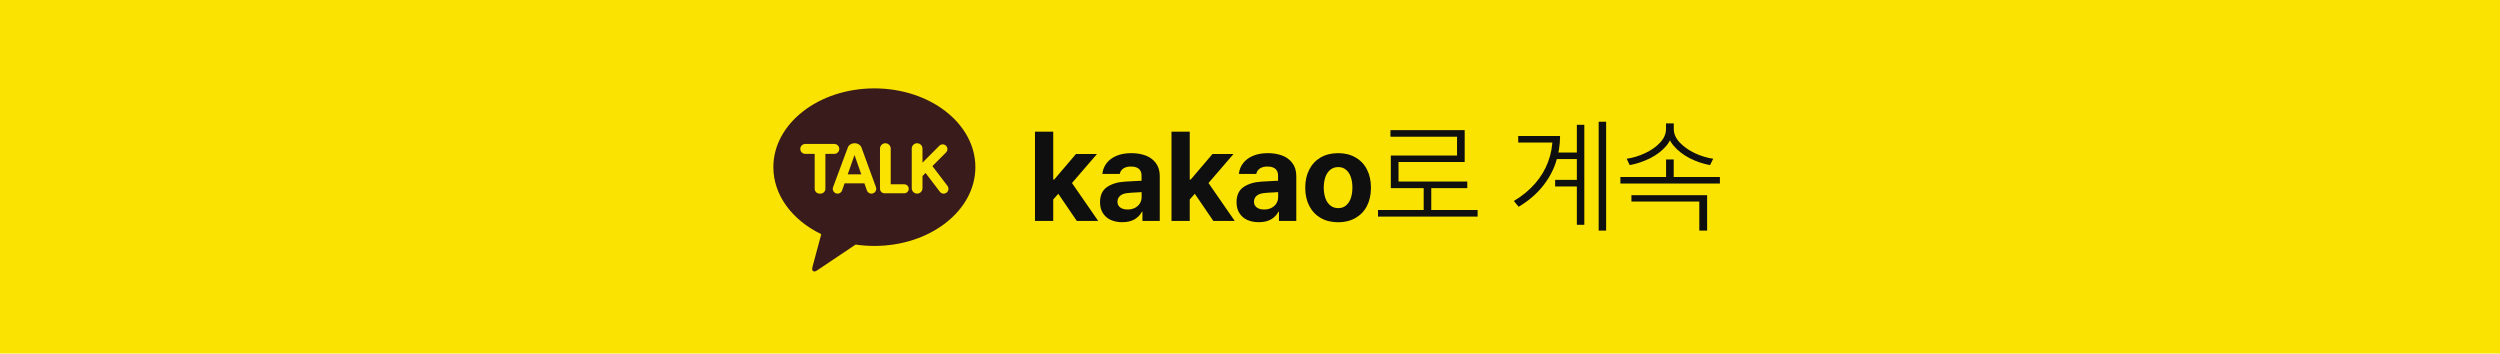 <svg width="396" height="56" viewBox="0 0 396 56" fill="none" xmlns="http://www.w3.org/2000/svg">
<rect width="396" height="56" fill="#FAE300"/>
<g clip-path="url(#clip0_1000_8835)">
<path d="M138.5 14C129.663 14 122.5 19.586 122.5 26.477C122.5 30.963 125.535 34.894 130.09 37.093C129.755 38.326 128.878 41.558 128.703 42.25C128.486 43.109 129.022 43.097 129.372 42.866C129.647 42.685 133.757 39.929 135.53 38.74C136.492 38.88 137.485 38.955 138.5 38.955C147.337 38.955 154.5 33.368 154.5 26.477C154.5 19.587 147.337 14 138.5 14Z" fill="#391B1B"/>
<path d="M132.157 22.803H127.549C127.115 22.803 126.765 23.154 126.765 23.588C126.765 24.021 127.116 24.373 127.549 24.373H129.047V29.902C129.047 30.103 129.129 30.301 129.273 30.444C129.413 30.586 129.61 30.668 129.811 30.668H129.979C130.18 30.668 130.376 30.586 130.517 30.444C130.661 30.301 130.742 30.104 130.742 29.902V24.373H132.157C132.591 24.373 132.942 24.021 132.942 23.588C132.942 23.154 132.591 22.803 132.157 22.803V22.803Z" fill="#FAE300"/>
<path d="M143.234 29.19H141.091V23.543C141.091 23.072 140.71 22.691 140.241 22.691C139.771 22.691 139.391 23.072 139.391 23.543V29.63C139.391 29.677 139.396 29.722 139.404 29.767C139.396 29.811 139.391 29.857 139.391 29.902C139.391 30.297 139.708 30.615 140.102 30.615H143.234C143.628 30.615 143.945 30.297 143.945 29.902C143.945 29.508 143.627 29.19 143.234 29.19V29.19Z" fill="#FAE300"/>
<path d="M150.083 29.449L147.694 26.308L149.852 24.146C150.145 23.854 150.145 23.379 149.852 23.086C149.56 22.794 149.087 22.794 148.793 23.086L146.122 25.762V23.543C146.122 23.072 145.741 22.691 145.272 22.691C144.802 22.691 144.421 23.072 144.421 23.543V29.817C144.421 30.288 144.802 30.669 145.272 30.669C145.742 30.669 146.122 30.289 146.122 29.817V27.882L146.608 27.396L148.867 30.365C149.118 30.701 149.596 30.771 149.932 30.516C150.267 30.264 150.335 29.786 150.083 29.449V29.449Z" fill="#FAE300"/>
<path d="M138.754 29.654L136.457 23.361C136.457 23.361 136.451 23.356 136.45 23.354C136.303 22.97 135.879 22.691 135.373 22.691C134.813 22.691 134.349 23.035 134.257 23.484C134.241 23.517 134.225 23.551 134.212 23.587L131.954 29.654C131.814 30.052 132.023 30.487 132.419 30.627C132.816 30.767 133.251 30.557 133.391 30.16L133.782 29.043H136.926L137.316 30.16C137.456 30.557 137.891 30.767 138.288 30.627C138.684 30.487 138.893 30.052 138.754 29.654ZM134.281 27.616L135.338 24.597C135.35 24.597 135.36 24.601 135.372 24.601L136.428 27.616H134.282H134.281Z" fill="#FAE300"/>
</g>
<path d="M166.557 28.438H166.987L170.434 24.395H173.764L169.174 29.717H168.501L166.557 31.904V28.438ZM163.94 20.859H166.831V35H163.94V20.859ZM167.407 30.361L169.331 28.311L173.96 35H170.571L167.407 30.361ZM180.973 30.42C180.797 30.433 180.654 30.443 180.543 30.449C180.439 30.456 180.286 30.465 180.084 30.479C179.544 30.498 179.069 30.531 178.659 30.576C178.144 30.615 177.741 30.755 177.448 30.996C177.161 31.23 177.015 31.549 177.008 31.953C177.008 32.214 177.077 32.438 177.213 32.627C177.35 32.809 177.536 32.949 177.77 33.047C178.011 33.145 178.288 33.19 178.6 33.184C179.03 33.19 179.414 33.109 179.752 32.94C180.097 32.764 180.364 32.526 180.553 32.227C180.742 31.921 180.836 31.582 180.836 31.211L180.817 27.783C180.817 27.484 180.752 27.23 180.622 27.021C180.498 26.807 180.309 26.647 180.055 26.543C179.801 26.432 179.495 26.377 179.137 26.377C178.642 26.377 178.242 26.481 177.936 26.689C177.637 26.891 177.448 27.178 177.37 27.549H174.616C174.674 26.924 174.892 26.364 175.27 25.869C175.648 25.368 176.168 24.974 176.833 24.688C177.503 24.401 178.294 24.258 179.206 24.258C180.026 24.258 180.775 24.381 181.452 24.629C182.129 24.876 182.672 25.273 183.083 25.82C183.493 26.361 183.701 27.038 183.708 27.852V35H180.963V33.535H180.885C180.612 34.05 180.215 34.456 179.694 34.756C179.18 35.049 178.538 35.195 177.77 35.195C177.086 35.195 176.481 35.078 175.954 34.844C175.426 34.603 175.01 34.245 174.704 33.77C174.398 33.294 174.245 32.718 174.245 32.041C174.245 30.941 174.609 30.14 175.338 29.639C176.068 29.131 177.018 28.841 178.19 28.77C178.509 28.744 178.854 28.724 179.225 28.711C179.603 28.691 179.964 28.672 180.309 28.652C180.524 28.646 180.739 28.639 180.954 28.633L180.973 30.42ZM188.182 28.438H188.612L192.059 24.395H195.389L190.799 29.717H190.125L188.182 31.904V28.438ZM185.565 20.859H188.455V35H185.565V20.859ZM189.032 30.361L190.955 28.311L195.584 35H192.196L189.032 30.361ZM202.598 30.42C202.422 30.433 202.279 30.443 202.168 30.449C202.064 30.456 201.911 30.465 201.709 30.479C201.169 30.498 200.694 30.531 200.283 30.576C199.769 30.615 199.365 30.755 199.072 30.996C198.786 31.23 198.639 31.549 198.633 31.953C198.633 32.214 198.701 32.438 198.838 32.627C198.975 32.809 199.16 32.949 199.395 33.047C199.636 33.145 199.912 33.19 200.225 33.184C200.654 33.19 201.039 33.109 201.377 32.94C201.722 32.764 201.989 32.526 202.178 32.227C202.367 31.921 202.461 31.582 202.461 31.211L202.442 27.783C202.442 27.484 202.376 27.23 202.246 27.021C202.123 26.807 201.934 26.647 201.68 26.543C201.426 26.432 201.12 26.377 200.762 26.377C200.267 26.377 199.867 26.481 199.561 26.689C199.261 26.891 199.072 27.178 198.994 27.549H196.24C196.299 26.924 196.517 26.364 196.895 25.869C197.272 25.368 197.793 24.974 198.457 24.688C199.128 24.401 199.919 24.258 200.83 24.258C201.651 24.258 202.399 24.381 203.076 24.629C203.753 24.876 204.297 25.273 204.707 25.82C205.117 26.361 205.326 27.038 205.332 27.852V35H202.588V33.535H202.51C202.236 34.05 201.839 34.456 201.319 34.756C200.804 35.049 200.163 35.195 199.395 35.195C198.711 35.195 198.106 35.078 197.578 34.844C197.051 34.603 196.634 34.245 196.328 33.77C196.022 33.294 195.869 32.718 195.869 32.041C195.869 30.941 196.234 30.14 196.963 29.639C197.692 29.131 198.643 28.841 199.815 28.77C200.134 28.744 200.479 28.724 200.85 28.711C201.227 28.691 201.589 28.672 201.934 28.652C202.149 28.646 202.363 28.639 202.578 28.633L202.598 30.42ZM211.965 35.205C210.904 35.205 209.979 34.977 209.191 34.522C208.41 34.066 207.808 33.428 207.385 32.607C206.962 31.781 206.75 30.824 206.75 29.736C206.75 28.643 206.962 27.686 207.385 26.865C207.808 26.038 208.41 25.397 209.191 24.941C209.979 24.486 210.904 24.258 211.965 24.258C213.013 24.258 213.931 24.486 214.719 24.941C215.513 25.397 216.118 26.038 216.535 26.865C216.952 27.686 217.16 28.643 217.16 29.736C217.16 30.824 216.952 31.781 216.535 32.607C216.118 33.428 215.513 34.066 214.719 34.522C213.931 34.977 213.013 35.205 211.965 35.205ZM211.984 32.969C212.46 32.969 212.867 32.829 213.205 32.549C213.544 32.269 213.798 31.885 213.967 31.396C214.136 30.902 214.221 30.342 214.221 29.717C214.221 29.085 214.136 28.525 213.967 28.037C213.798 27.549 213.544 27.165 213.205 26.885C212.867 26.605 212.46 26.465 211.984 26.465C211.49 26.465 211.07 26.605 210.725 26.885C210.38 27.165 210.119 27.549 209.943 28.037C209.774 28.525 209.686 29.085 209.68 29.717C209.686 30.342 209.774 30.902 209.943 31.396C210.119 31.885 210.38 32.269 210.725 32.549C211.07 32.829 211.49 32.969 211.984 32.969ZM234.056 34.307H218.275V33.262H234.056V34.307ZM226.713 33.73H225.512V29.414H226.713V33.73ZM232.006 25.664H221.527V29.326H220.306V24.639H230.795V21.66H220.248V20.615H232.006V25.664ZM232.416 29.795H220.306V28.76H232.416V29.795ZM250.466 25.195H246.482V24.16H250.466V25.195ZM250.457 29.531H246.335V28.496H250.457V29.531ZM254.412 36.523H253.23V19.287H254.412V36.523ZM250.955 35.605H249.773V19.766H250.955V35.605ZM247.117 21.543C247.11 23.034 246.876 24.46 246.414 25.82C245.951 27.181 245.232 28.454 244.255 29.639C243.279 30.824 242.045 31.862 240.554 32.754L239.793 31.836C241.14 31.035 242.27 30.104 243.181 29.043C244.099 27.982 244.783 26.836 245.232 25.605C245.688 24.375 245.919 23.086 245.925 21.738V21.543H247.117ZM246.462 22.578H240.486V21.543H246.462V22.578ZM272.431 29.072H256.669V28.037H272.431V29.072ZM265.117 28.516H263.906V25.254H265.117V28.516ZM264.951 20.43C264.951 21.406 264.619 22.292 263.954 23.086C263.29 23.874 262.438 24.531 261.396 25.059C260.354 25.579 259.27 25.944 258.144 26.152L257.665 25.146C258.629 25.01 259.596 24.717 260.566 24.268C261.536 23.818 262.333 23.259 262.958 22.588C263.583 21.917 263.896 21.198 263.896 20.43V19.551H264.951V20.43ZM265.126 20.43C265.126 21.191 265.442 21.908 266.074 22.578C266.712 23.249 267.512 23.812 268.476 24.268C269.446 24.717 270.413 25.01 271.376 25.146L270.869 26.152C269.762 25.951 268.688 25.586 267.646 25.059C266.611 24.525 265.758 23.861 265.087 23.066C264.417 22.266 264.085 21.387 264.091 20.43V19.551H265.126V20.43ZM270.41 36.523H269.169V31.924H258.417V30.918H270.41V36.523Z" fill="#0F0F0F"/>
<defs>
<clipPath id="clip0_1000_8835">
<rect width="32" height="32" fill="white" transform="translate(122.5 12)"/>
</clipPath>
</defs>
</svg>
